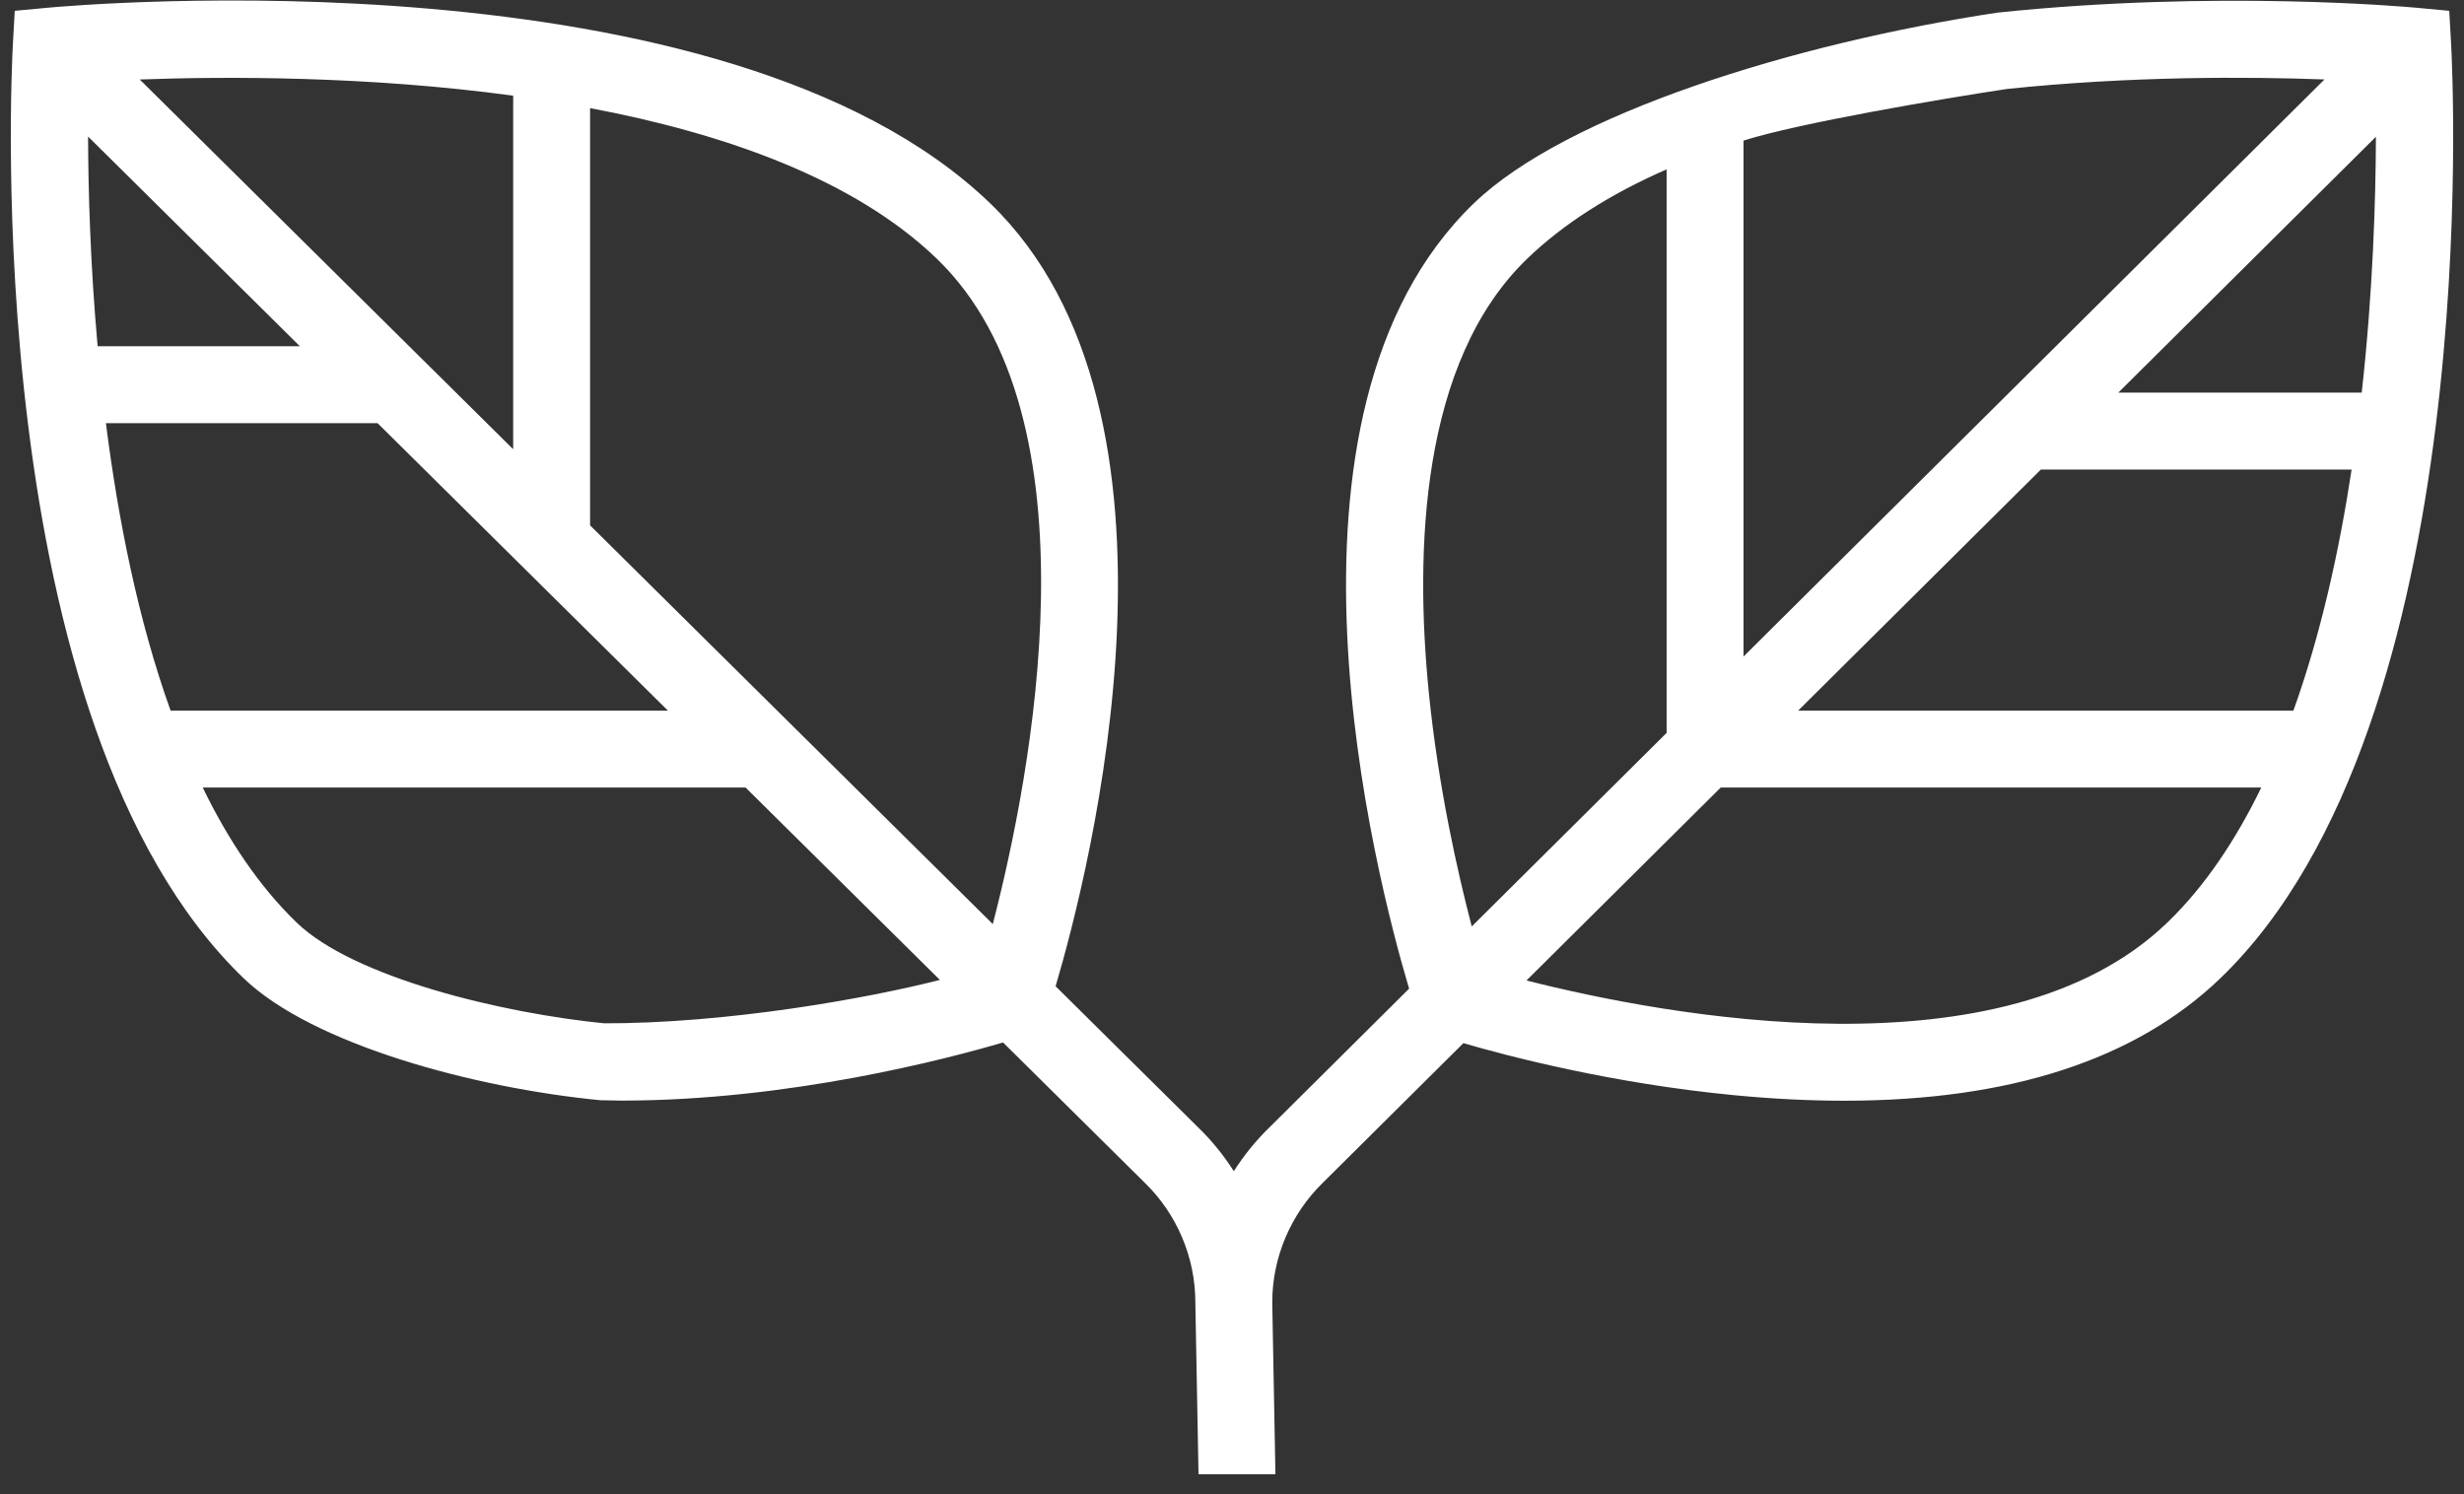 <svg width="122" height="74" viewBox="0 0 122 74" fill="none" xmlns="http://www.w3.org/2000/svg">
<rect x="0" y="0" width="122" height="74" fill="#333333" stroke="none"/>
<path d="M121.361 2.173L121.27 0.535L119.636 0.383C119.238 0.346 109.744 -0.514 98.897 0.626L99.295 4.413C105.499 3.761 111.344 3.796 115.092 3.934L86.328 32.509V6.962C89.051 6.097 96.038 4.907 99.464 4.391L99.18 2.509L98.897 0.626C88.887 2.132 77.573 5.638 72.977 10.066C62.146 20.499 68.142 43.494 69.769 48.957L62.85 55.831C62.177 56.484 61.589 57.214 61.09 57.997C60.593 57.218 60.01 56.492 59.342 55.845L52.266 48.838C53.943 43.162 59.775 20.422 49.023 10.065C35.894 -2.582 3.726 0.256 2.363 0.383L0.73 0.535L0.639 2.173C0.563 3.54 -1.07 35.791 12.059 48.438C15.48 51.734 23.532 53.884 29.729 54.482L30.094 50.692C24.774 50.178 17.488 48.38 14.701 45.696C12.832 43.895 11.298 41.595 10.038 38.998H36.916L46.536 48.524C43.031 49.42 36.02 50.701 29.745 50.674L29.729 54.482C29.799 54.483 30.699 54.5 30.769 54.5C39.088 54.5 46.944 52.422 49.664 51.621L56.677 58.565C58.273 60.112 59.188 62.274 59.185 64.498L59.342 73L63.15 73.003L62.993 64.501V64.497C62.991 62.274 63.905 60.112 65.518 58.548L72.457 51.655C74.651 52.295 79.825 53.656 85.888 54.235C87.784 54.416 89.594 54.506 91.32 54.506C99.502 54.506 105.752 52.473 109.941 48.438C123.07 35.791 121.437 3.54 121.361 2.173ZM25.409 4.738V10.2H29.217V5.353C35.879 6.614 42.29 8.867 46.381 12.808C54.567 20.693 51.035 38.516 49.156 45.759L29.217 26.015V10.2H27.313H25.409V22.245L6.919 3.936C11.204 3.78 18.224 3.761 25.409 4.738ZM4.361 6.762L14.848 17.146H4.834C4.469 13.076 4.369 9.418 4.361 6.762ZM8.447 35.19C6.832 30.694 5.844 25.681 5.244 20.954H18.694L33.071 35.19H8.447ZM104.883 19.443L117.639 6.772C117.629 9.919 117.49 14.469 116.936 19.443H104.883ZM116.435 23.251C115.822 27.279 114.908 31.416 113.553 35.19H89.031L101.05 23.251H116.435ZM70.747 34.313C70.044 27.321 70.319 17.913 75.618 12.809C77.396 11.096 79.703 9.62 82.519 8.386V36.292L72.871 45.876C72.165 43.179 71.213 38.954 70.747 34.313ZM107.299 45.696C99.222 53.476 82.465 50.296 75.581 48.552L85.198 38.998H111.962C110.702 41.595 109.168 43.896 107.299 45.696Z" fill="white"/>
</svg>
